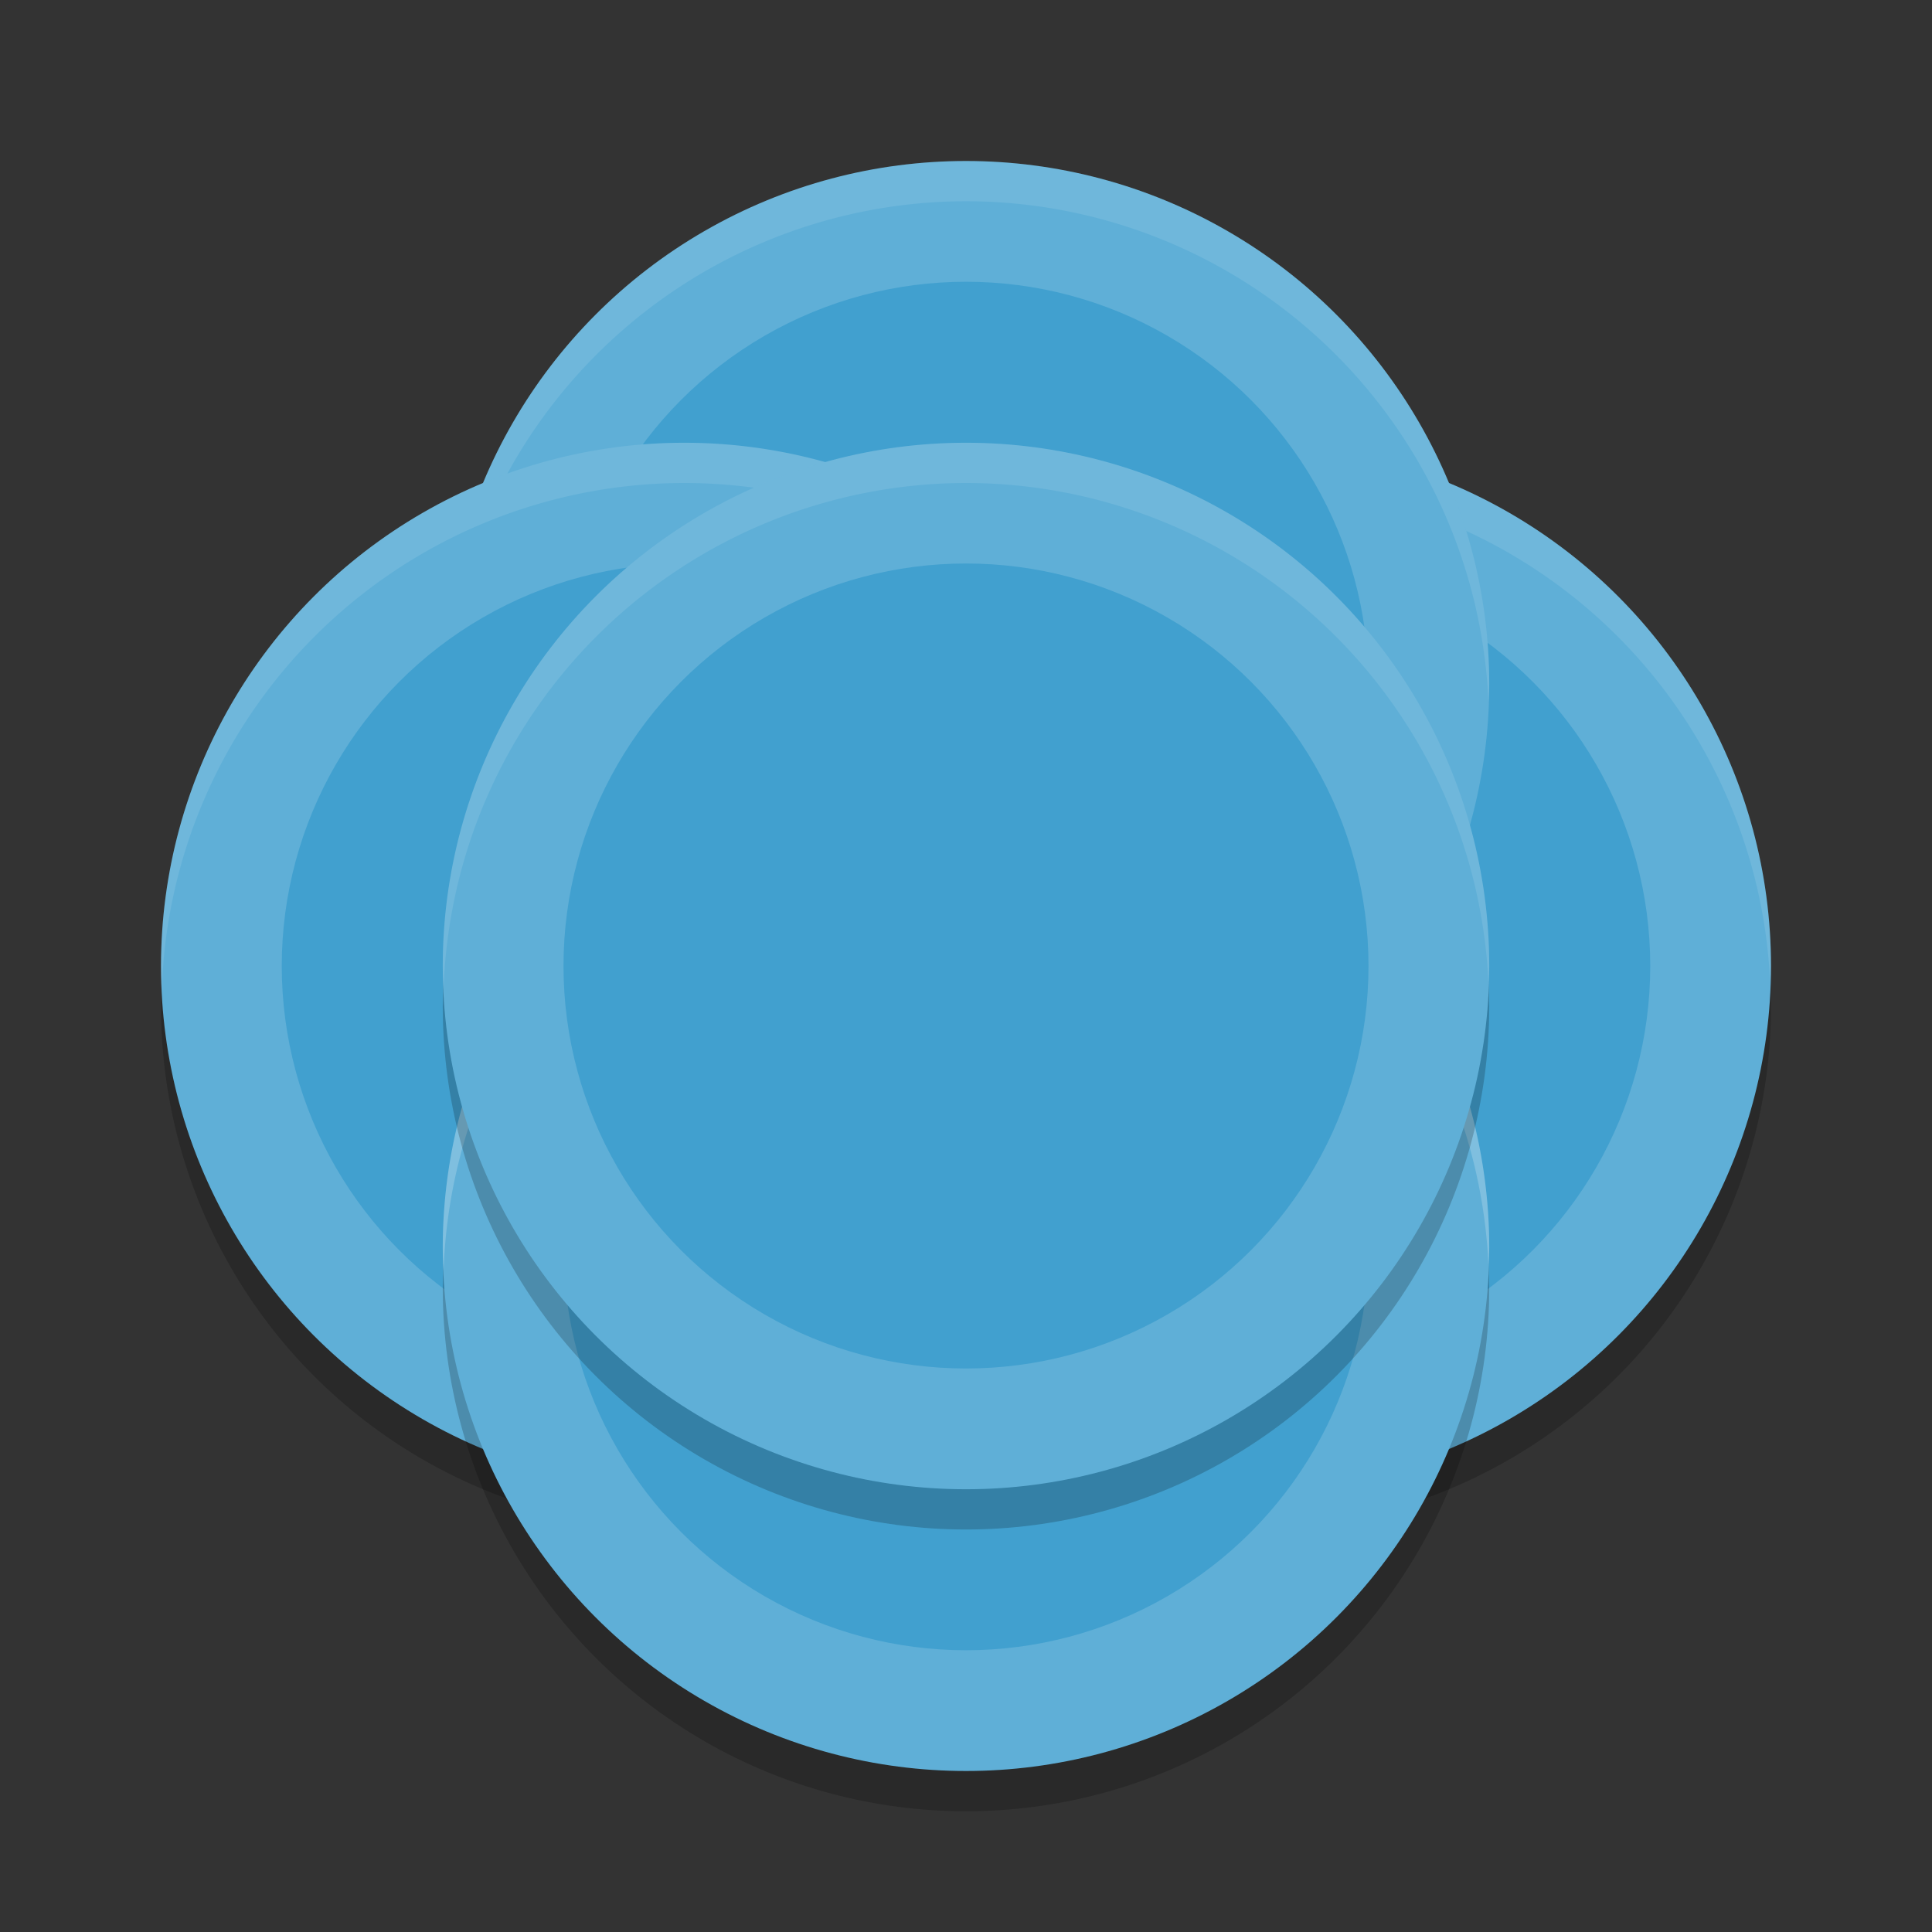 <?xml version="1.0" encoding="UTF-8" standalone="no"?>
<svg
   xmlns:dc="http://purl.org/dc/elements/1.1/"
   xmlns:cc="http://creativecommons.org/ns#"
   xmlns:rdf="http://www.w3.org/1999/02/22-rdf-syntax-ns#"
   xmlns:svg="http://www.w3.org/2000/svg"
   xmlns="http://www.w3.org/2000/svg"
   xmlns:sodipodi="http://sodipodi.sourceforge.net/DTD/sodipodi-0.dtd"
   xmlns:inkscape="http://www.inkscape.org/namespaces/inkscape"
   width="48"
   height="48"
   version="1.1"
   id="svg40"
   sodipodi:docname="nitrogen.svg"
   inkscape:version="0.92.5 (2060ec1f9f, 2020-04-08)">
  <rect width="100%" height="100%" fill="#333333" stroke="none"/>
  <defs
     id="defs44" />
  <sodipodi:namedview
     pagecolor="#ffffff"
     bordercolor="#5cadd6"
     borderopacity="1"
     objecttolerance="10"
     gridtolerance="10"
     guidetolerance="10"
     inkscape:pageopacity="0"
     inkscape:pageshadow="2"
     inkscape:window-width="765"
     inkscape:window-height="480"
     id="namedview42"
     showgrid="false"
     inkscape:zoom="19.666667"
     inkscape:cx="28.536749"
     inkscape:cy="35.544044"
     inkscape:window-x="0"
     inkscape:window-y="28"
     inkscape:window-maximized="0"
     inkscape:current-layer="svg40" />
  <circle
     style="opacity:0.2"
     cx="31"
     cy="25"
     r="13"
     id="circle2" />
  <circle
     style="fill:#5fafd7;fill-opacity:1"
     cx="31"
     cy="24"
     r="13"
     id="circle4" />
  <path
     style="opacity:0.1;fill:#ffffff"
     d="M 31,11 A 13,13 0 0 0 18,24 13,13 0 0 0 18.021,24.58 13,13 0 0 1 31,12 13,13 0 0 1 43.979,24.42 13,13 0 0 0 44,24 13,13 0 0 0 31,11 Z"
     id="path6" />
  <circle
     style="fill:#41a0cf;fill-opacity:1"
     cx="31"
     cy="24"
     r="10"
     id="circle8" />
  <circle
     style="fill:#5fafd7;fill-opacity:1"
     cx="24"
     cy="17"
     r="13"
     id="circle10" />
  <path
     style="opacity:0.1;fill:#ffffff"
     d="M 24,4 A 13,13 0 0 0 11,17 13,13 0 0 0 11.021,17.58 13,13 0 0 1 24,5 13,13 0 0 1 36.979,17.42 13,13 0 0 0 37,17 13,13 0 0 0 24,4 Z"
     id="path12" />
  <circle
     style="fill:#41a0cf;fill-opacity:1"
     cx="24"
     cy="17"
     r="10"
     id="circle14" />
  <circle
     style="opacity:0.2"
     cx="17"
     cy="25"
     r="13"
     id="circle16" />
  <circle
     style="fill:#5fafd7;fill-opacity:1"
     cx="17"
     cy="24"
     r="13"
     id="circle18" />
  <path
     style="opacity:0.1;fill:#ffffff"
     d="M 17,11 A 13,13 0 0 0 4,24 13,13 0 0 0 4.021,24.58 13,13 0 0 1 17,12 13,13 0 0 1 29.979,24.42 13,13 0 0 0 30,24 13,13 0 0 0 17,11 Z"
     id="path20" />
  <circle
     style="fill:#41a0cf;fill-opacity:1"
     cx="17"
     cy="24"
     r="10"
     id="circle22" />
  <circle
     style="opacity:0.2"
     cx="24"
     cy="32"
     r="13"
     id="circle24" />
  <circle
     style="fill:#5fafd7;fill-opacity:1"
     cx="24"
     cy="31"
     r="13"
     id="circle26" />
  <path
     style="opacity:0.2;fill:#ffffff"
     d="M 24,18 A 13,13 0 0 0 11,31 13,13 0 0 0 11.021,31.58 13,13 0 0 1 24,19 13,13 0 0 1 36.979,31.42 13,13 0 0 0 37,31 13,13 0 0 0 24,18 Z"
     id="path28" />
  <circle
     style="fill:#41a0cf;fill-opacity:1"
     cx="24"
     cy="31"
     r="10"
     id="circle30" />
  <circle
     style="opacity:0.2"
     cx="24"
     cy="25"
     r="13"
     id="circle32" />
  <circle
     style="fill:#5fafd7;fill-opacity:1"
     cx="24"
     cy="24"
     r="13"
     id="circle34" />
  <path
     style="opacity:0.1;fill:#ffffff"
     d="M 24,11 A 13,13 0 0 0 11,24 13,13 0 0 0 11.021,24.58 13,13 0 0 1 24,12 13,13 0 0 1 36.979,24.42 13,13 0 0 0 37,24 13,13 0 0 0 24,11 Z"
     id="path36" />
  <circle
     style="fill:#41a0cf;fill-opacity:1"
     cx="24"
     cy="24"
     r="10"
     id="circle38" />
</svg>
